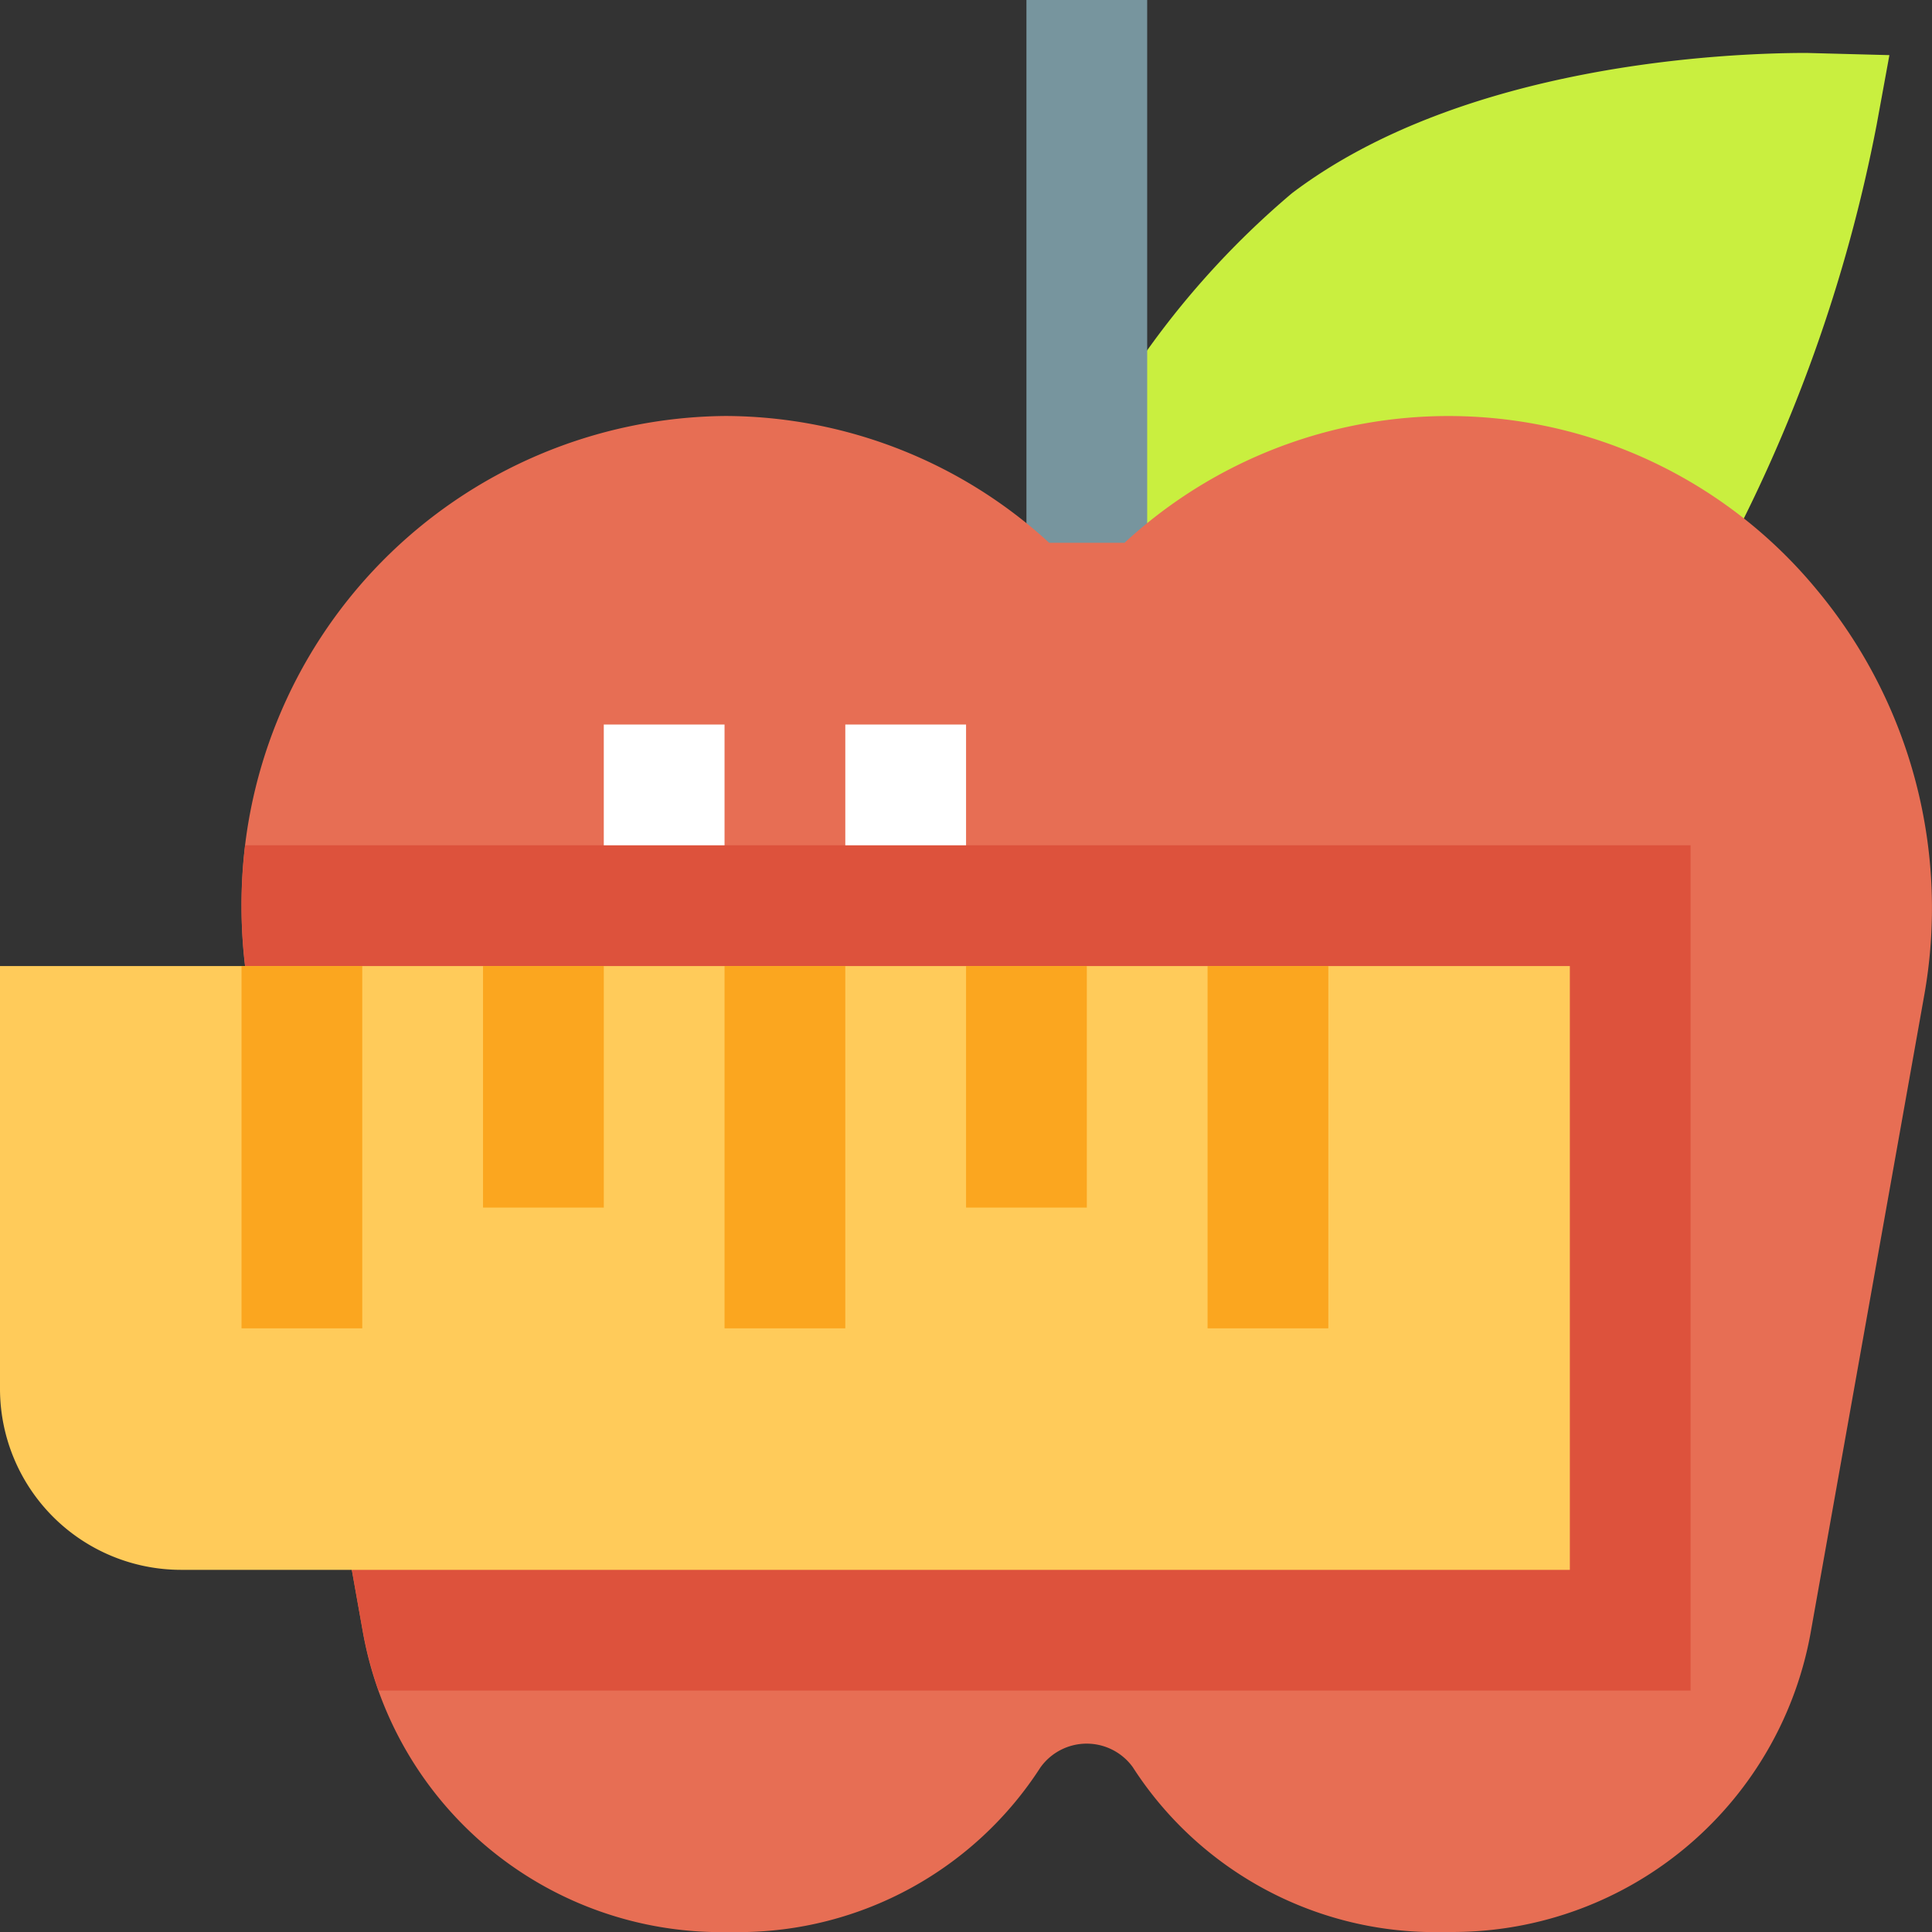 <svg id="fitness" xmlns="http://www.w3.org/2000/svg" width="99.994" height="100" viewBox="0 0 99.994 100">
  <rect x="0" y="0" width="99.994" height="100" fill="#333333" stroke="none"/>
  <path id="Контур_187" data-name="Контур 187" d="M265.6,46.194l1.372-4.544A44.38,44.38,0,0,1,280.6,21.3c8.894-6.731,22.632-7.256,26.628-7.256l4.288.113-.656,3.584a79.727,79.727,0,0,1-8.237,23.012l-.8,1.321Zm0,0" transform="translate(-213.727 -11.304)" fill="#c9ef3f"/>
  <path id="Контур_188" data-name="Контур 188" d="M272,0h6.25V31.25H272Zm0,0" transform="translate(-218.875)" fill="#77959e"/>
  <path id="Контур_189" data-name="Контур 189" d="M126.811,188.707h-1.063a18.606,18.606,0,0,1-15.625-8.543,2.944,2.944,0,0,0-4.778.024,18.593,18.593,0,0,1-15.6,8.519H88.685A18.831,18.831,0,0,1,70.248,173l-5.825-32.685a25.93,25.93,0,0,1-.425-4.64,25.266,25.266,0,0,1,25.031-25.438A24.878,24.878,0,0,1,105.8,116.8h3.9a24.706,24.706,0,0,1,35.8,2.394,25.739,25.739,0,0,1,5.572,21.128L145.248,173a18.831,18.831,0,0,1-18.437,15.7Zm0,0" transform="translate(-51.498 -88.707)" fill="#e76e54"/>
  <path id="Контур_190" data-name="Контур 190" d="M139,224v43.75H71.093a21.117,21.117,0,0,1-.844-3.219l-5.813-32.656A26.405,26.405,0,0,1,64,227.219,27.339,27.339,0,0,1,64.187,224Zm0,0" transform="translate(-51.5 -180.25)" fill="#dd523c"/>
  <path id="Контур_191" data-name="Контур 191" d="M81.25,287.25H9.375A9.375,9.375,0,0,1,0,277.875V256H81.25Zm0,0" transform="translate(0 -206)" fill="#ffcb5a"/>
  <g id="Сгруппировать_849" data-name="Сгруппировать 849" transform="translate(12.5 50)">
    <path id="Контур_192" data-name="Контур 192" d="M320,256h6.25v18.75H320Zm0,0" transform="translate(-270 -256)" fill="#fba61f"/>
    <path id="Контур_193" data-name="Контур 193" d="M256,256h6.25v12.5H256Zm0,0" transform="translate(-218.5 -256)" fill="#fba61f"/>
    <path id="Контур_194" data-name="Контур 194" d="M192,256h6.25v18.75H192Zm0,0" transform="translate(-167 -256)" fill="#fba61f"/>
    <path id="Контур_195" data-name="Контур 195" d="M64,256h6.25v18.75H64Zm0,0" transform="translate(-64 -256)" fill="#fba61f"/>
    <path id="Контур_196" data-name="Контур 196" d="M128,256h6.25v12.5H128Zm0,0" transform="translate(-115.5 -256)" fill="#fba61f"/>
  </g>
  <path id="Контур_197" data-name="Контур 197" d="M160,192h6.25v6.25H160Zm0,0" transform="translate(-128.75 -154.5)" fill="#fff"/>
  <path id="Контур_198" data-name="Контур 198" d="M224,192h6.25v6.25H224Zm0,0" transform="translate(-180.25 -154.5)" fill="#fff"/>
</svg>
